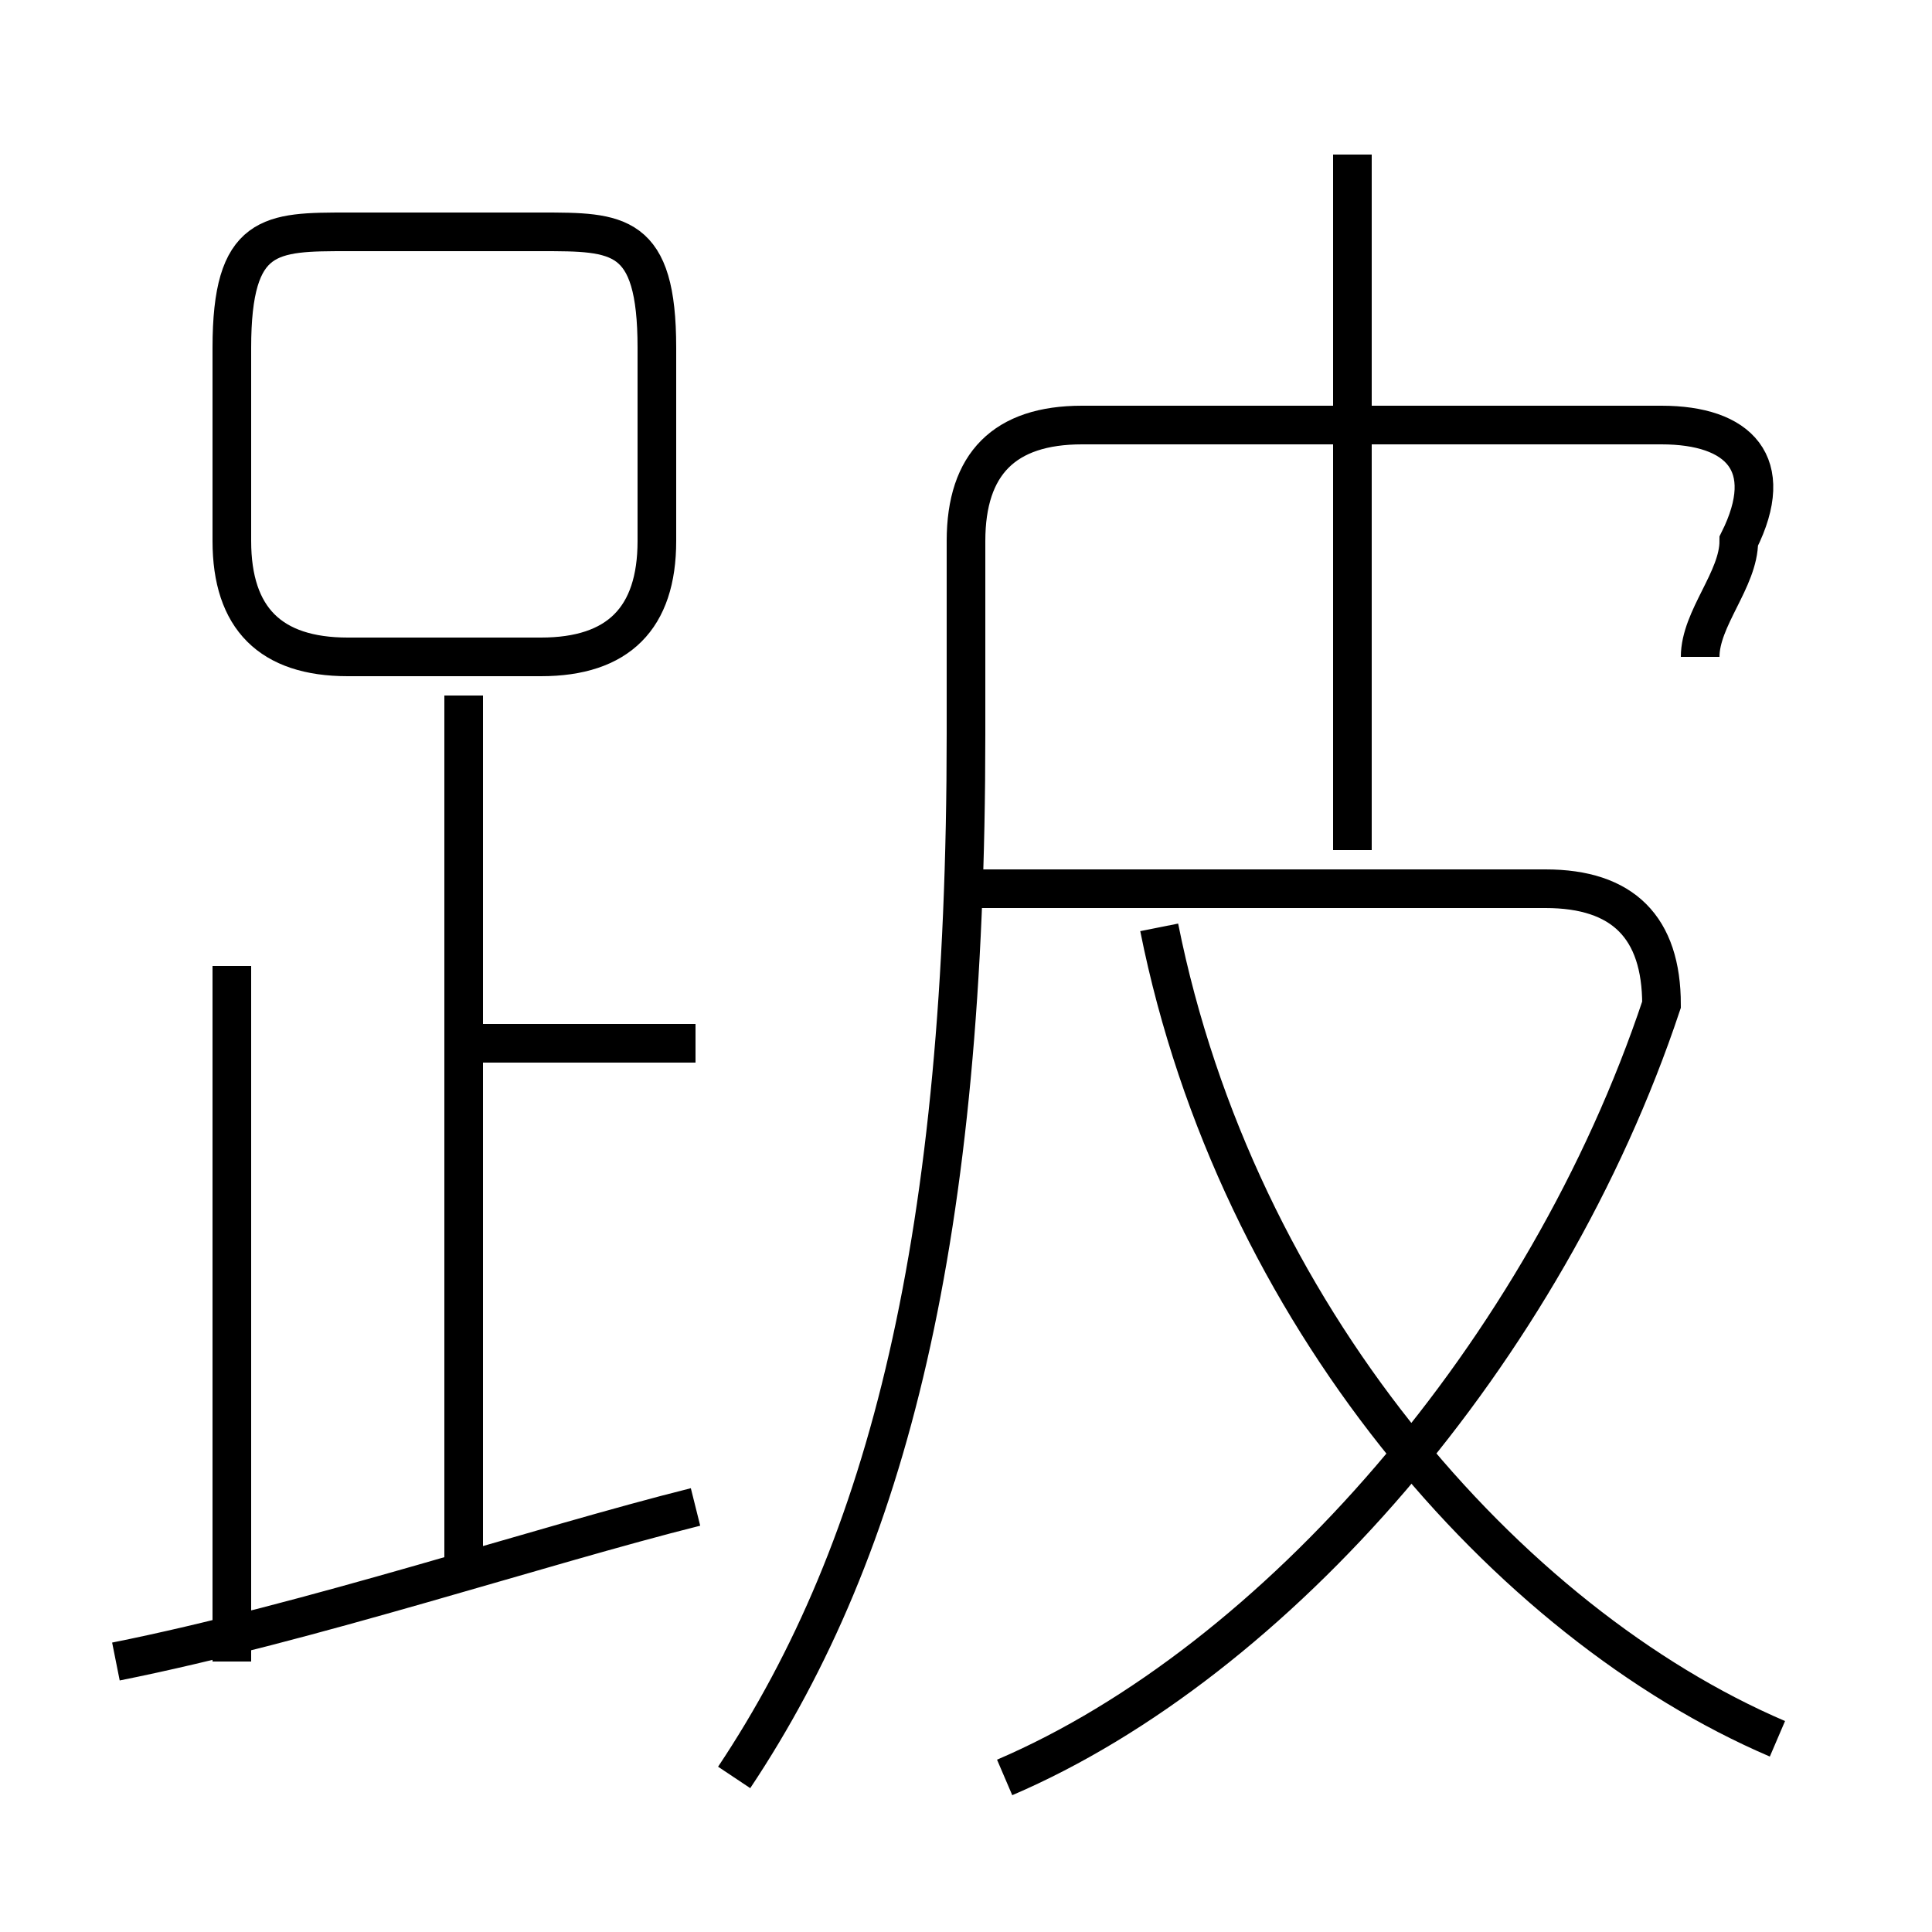 <?xml version='1.0' encoding='utf8'?>
<svg viewBox="0.0 -6.0 50.0 50.0" version="1.1" xmlns="http://www.w3.org/2000/svg">
<rect x="0.0" y="-6.0" width="50.0" height="50.0" fill="#808080" stroke="none"/>
<rect x="-1000" y="-1000" width="2000" height="2000" stroke="white" fill="white"/>
<g style="fill:white;stroke:#000000;  stroke-width:1">
<path d="M 19 2 C 23 -4 25 -12 25 -25 L 25 -30 C 25 -32 26 -33 28 -33 L 43 -33 C 45 -33 46 -32 45 -30 C 45 -29 44 -28 44 -27 M 3 -1 C 8 -2 14 -4 18 -5 M 6 -1 L 6 -19 M 12 -3 L 12 -26 M 18 -17 L 12 -17 M 26 2 C 33 -1 40 -9 43 -18 C 43 -20 42 -21 40 -21 L 25 -21 M 14 -38 L 9 -38 C 7 -38 6 -38 6 -35 L 6 -30 C 6 -28 7 -27 9 -27 L 14 -27 C 16 -27 17 -28 17 -30 L 17 -35 C 17 -38 16 -38 14 -38 Z M 46 1 C 39 -2 32 -10 30 -20 M 35 -22 L 35 -40" transform="translate(0.0 38.0)" />
</g>
</svg>